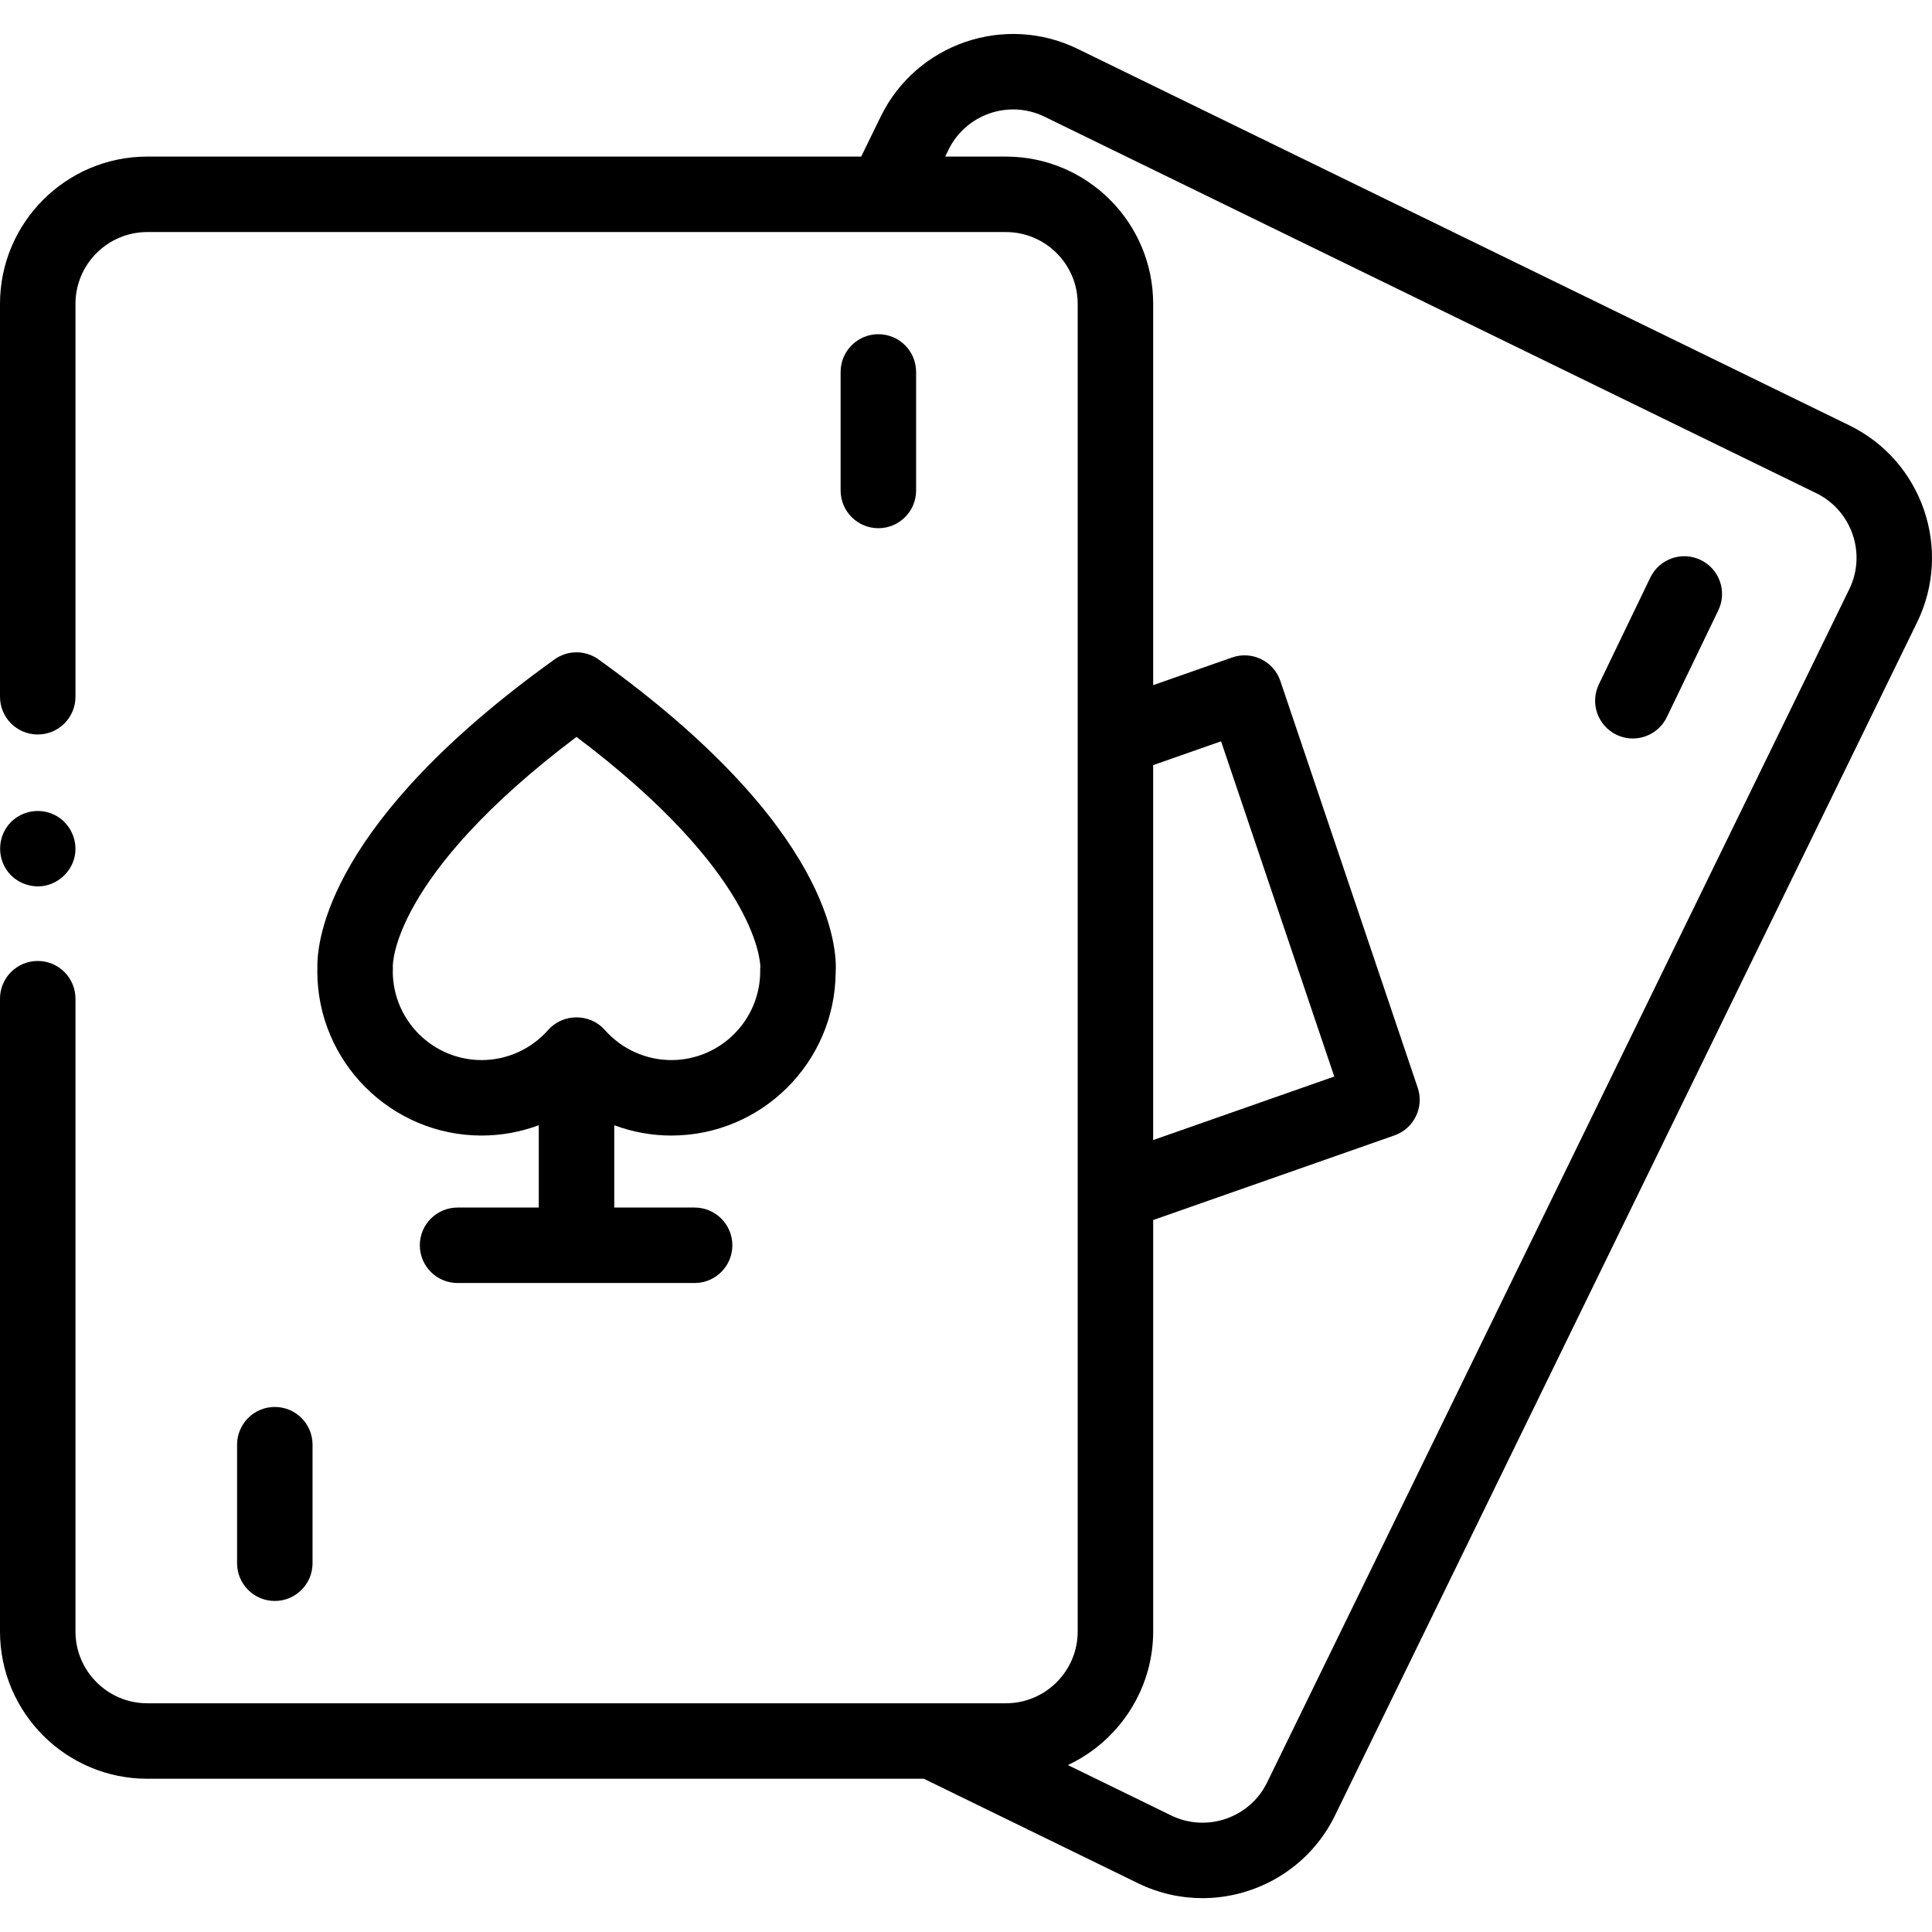 <svg height="512pt" viewBox="0 -9 512.001 512" width="512pt" xmlns="http://www.w3.org/2000/svg"><path d="m490.086 103.723-204.504-99.773c-19.344-9.438-42.754-1.379-52.191 17.965l-5.164 10.582h-189.199c-21.52 0-39.027 17.508-39.027 39.031v104.121c0 5.523 4.477 10 10 10s10-4.477 10-10v-104.121c0-10.492 8.535-19.031 19.027-19.031h227.547c10.492 0 19.027 8.539 19.027 19.031v351.832c0 10.492-8.535 19.027-19.027 19.027h-227.543c-10.492 0-19.031-8.535-19.031-19.027v-167.691c0-5.523-4.477-10.004-10-10.004s-10 4.48-10 10.004v167.691c0 21.52 17.508 39.027 39.031 39.027h205.793l56.77 27.695c5.496 2.684 11.316 3.949 17.051 3.949 14.465 0 28.383-8.062 35.141-21.91l154.27-316.211c9.434-19.34 1.375-42.754-17.969-52.188zm-.008 43.418-154.27 316.211c-4.602 9.43-16.016 13.355-25.445 8.758l-27.363-13.348c10.32-4.801 18.234-14.16 21.223-25.141.91-3.336 1.383-6.801 1.383-10.262v-109.039l63.938-22.426c5.168-1.812 7.918-7.445 6.164-12.637l-36.398-107.789c-.855-2.531-2.688-4.613-5.09-5.785s-5.172-1.336-7.695-.449l-20.922 7.336v-101.043c0-21.523-17.508-39.031-39.027-39.031h-16.09l.883-1.812c4.602-9.43 16.016-13.355 25.445-8.758l204.508 99.77c9.426 4.602 13.355 16.016 8.758 25.445zm-184.477 145.984v-99.359l17.996-6.312 30 88.84zm0 0"/><path d="m1.691 221.449c2.273 3.473 6.723 5.184 10.738 4.148 3.984-1.023 7.043-4.449 7.508-8.555.469-4.145-1.766-8.266-5.516-10.105-3.809-1.871-8.48-1.109-11.492 1.895-3.336 3.324-3.848 8.707-1.238 12.617zm0 0"/><path d="m242.777 120.98v-31.414c0-5.523-4.48-10-10-10-5.523 0-10.004 4.477-10.004 10v31.41c0 5.523 4.48 10.004 10.004 10.004 5.52 0 10-4.48 10-10zm0 0"/><path d="m82.828 405.27v-31.414c0-5.523-4.477-10-10-10s-10 4.477-10 10v31.414c0 5.52 4.477 10 10 10s10-4.48 10-10zm0 0"/><path d="m127.652 291.93c5.215 0 10.332-.949 15.129-2.734v21.816h-21.523c-5.523 0-10 4.477-10 10 0 5.523 4.477 10 10 10h62.824c5.523 0 10-4.477 10-10 0-5.523-4.477-10-10-10h-21.301v-21.812c4.797 1.785 9.91 2.73 15.125 2.73 23.871 0 43.32-19.305 43.555-43.117.43-6.398-.902-38.594-62.852-83.062-3.484-2.504-8.18-2.504-11.664 0-59.828 42.945-63.039 74.363-62.832 81.918-.016.234-.023.469-.023.703.004 24.02 19.543 43.559 43.562 43.559zm-23.547-44.832c-.012-.242-.547-23.734 48.672-60.812 47.004 35.426 48.688 58.711 48.73 61.012-.09.465-.043.469-.043 1.074 0 12.992-10.566 23.559-23.559 23.559-6.719 0-13.145-2.91-17.633-7.988-3.922-4.441-11.07-4.438-14.988 0-4.488 5.078-10.914 7.988-17.633 7.988-12.918 0-23.438-10.445-23.559-23.332.016-.23.027-.457.027-.691.008-.273 0-.535-.016-.809zm0 0"/><path d="m450.703 139.395c-4.977-2.395-10.953-.309-13.352 4.668l-13.637 28.297c-2.398 4.977-.312 10.953 4.664 13.352 1.402.676 2.879.992 4.336.992 3.719 0 7.293-2.082 9.016-5.66l13.641-28.297c2.398-4.977.309-10.953-4.668-13.352zm0 0"/></svg>